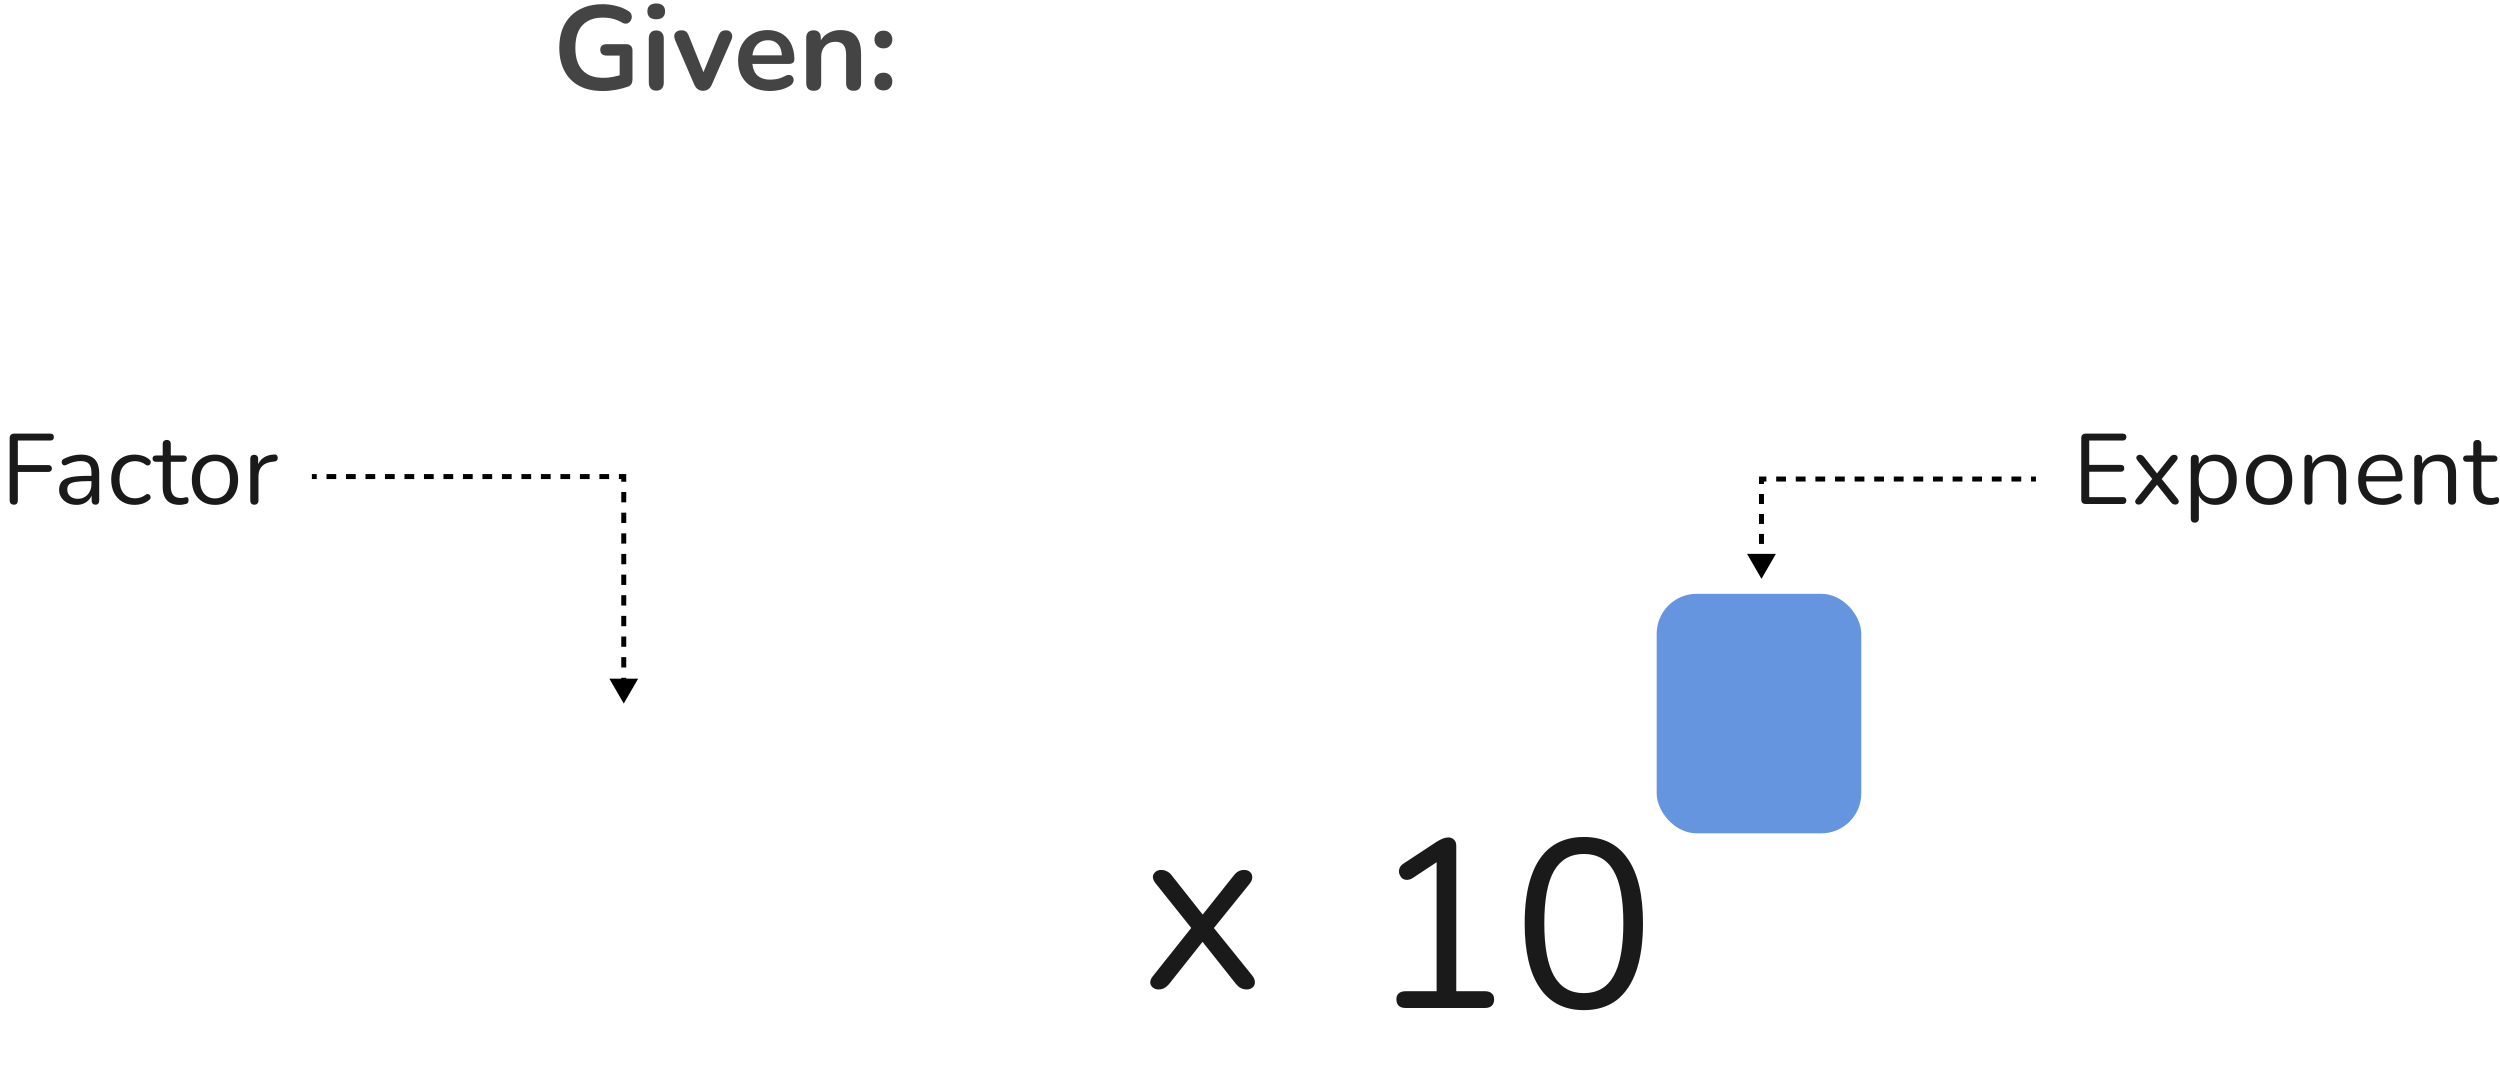 <svg width="501" height="216" viewBox="0 0 501 216" fill="none" xmlns="http://www.w3.org/2000/svg">
<path d="M120.773 18.24C118.901 18.24 117.317 17.888 116.021 17.184C114.741 16.48 113.765 15.48 113.093 14.184C112.421 12.888 112.085 11.352 112.085 9.576C112.085 8.232 112.277 7.024 112.661 5.952C113.061 4.88 113.629 3.968 114.365 3.216C115.117 2.448 116.029 1.864 117.101 1.464C118.173 1.048 119.389 0.84 120.749 0.84C121.645 0.84 122.541 0.952 123.437 1.176C124.349 1.384 125.205 1.744 126.005 2.256C126.277 2.432 126.453 2.648 126.533 2.904C126.629 3.16 126.645 3.424 126.581 3.696C126.517 3.952 126.397 4.176 126.221 4.368C126.045 4.56 125.821 4.68 125.549 4.728C125.293 4.776 125.005 4.712 124.685 4.536C124.077 4.184 123.461 3.928 122.837 3.768C122.213 3.608 121.517 3.528 120.749 3.528C119.565 3.528 118.565 3.768 117.749 4.248C116.933 4.712 116.317 5.392 115.901 6.288C115.501 7.184 115.301 8.28 115.301 9.576C115.301 11.544 115.773 13.04 116.717 14.064C117.661 15.088 119.061 15.6 120.917 15.6C121.557 15.6 122.205 15.536 122.861 15.408C123.517 15.28 124.157 15.104 124.781 14.88L124.181 16.248V11.136H121.541C121.141 11.136 120.829 11.032 120.605 10.824C120.397 10.616 120.293 10.336 120.293 9.984C120.293 9.616 120.397 9.336 120.605 9.144C120.829 8.952 121.141 8.856 121.541 8.856H125.501C125.901 8.856 126.205 8.968 126.413 9.192C126.637 9.4 126.749 9.704 126.749 10.104V15.936C126.749 16.288 126.677 16.584 126.533 16.824C126.405 17.064 126.189 17.24 125.885 17.352C125.181 17.608 124.373 17.824 123.461 18C122.549 18.16 121.653 18.24 120.773 18.24ZM131.509 18.168C131.029 18.168 130.661 18.024 130.405 17.736C130.149 17.448 130.021 17.048 130.021 16.536V7.728C130.021 7.2 130.149 6.8 130.405 6.528C130.661 6.24 131.029 6.096 131.509 6.096C131.989 6.096 132.357 6.24 132.613 6.528C132.885 6.8 133.021 7.2 133.021 7.728V16.536C133.021 17.048 132.893 17.448 132.637 17.736C132.381 18.024 132.005 18.168 131.509 18.168ZM131.509 3.864C130.949 3.864 130.509 3.728 130.189 3.456C129.885 3.168 129.733 2.776 129.733 2.28C129.733 1.768 129.885 1.376 130.189 1.104C130.509 0.832 130.949 0.696 131.509 0.696C132.085 0.696 132.525 0.832 132.829 1.104C133.133 1.376 133.285 1.768 133.285 2.28C133.285 2.776 133.133 3.168 132.829 3.456C132.525 3.728 132.085 3.864 131.509 3.864ZM140.89 18.192C140.49 18.192 140.138 18.088 139.834 17.88C139.546 17.672 139.306 17.352 139.114 16.92L135.298 8.064C135.154 7.712 135.098 7.384 135.13 7.08C135.178 6.776 135.322 6.536 135.562 6.36C135.818 6.168 136.162 6.072 136.594 6.072C136.962 6.072 137.258 6.16 137.482 6.336C137.706 6.496 137.906 6.808 138.082 7.272L141.322 15.36H140.602L143.938 7.248C144.114 6.8 144.314 6.496 144.538 6.336C144.778 6.16 145.098 6.072 145.498 6.072C145.85 6.072 146.13 6.168 146.338 6.36C146.546 6.536 146.674 6.776 146.722 7.08C146.77 7.368 146.714 7.688 146.554 8.04L142.666 16.92C142.49 17.352 142.25 17.672 141.946 17.88C141.658 18.088 141.306 18.192 140.89 18.192ZM154.344 18.24C153.016 18.24 151.872 17.992 150.912 17.496C149.952 17 149.208 16.296 148.68 15.384C148.168 14.472 147.912 13.392 147.912 12.144C147.912 10.928 148.16 9.864 148.656 8.952C149.168 8.04 149.864 7.328 150.744 6.816C151.64 6.288 152.656 6.024 153.792 6.024C154.624 6.024 155.368 6.16 156.024 6.432C156.696 6.704 157.264 7.096 157.728 7.608C158.208 8.12 158.568 8.744 158.808 9.48C159.064 10.2 159.192 11.016 159.192 11.928C159.192 12.216 159.088 12.44 158.88 12.6C158.688 12.744 158.408 12.816 158.04 12.816H150.336V11.088H157.08L156.696 11.448C156.696 10.712 156.584 10.096 156.36 9.6C156.152 9.104 155.84 8.728 155.424 8.472C155.024 8.2 154.52 8.064 153.912 8.064C153.24 8.064 152.664 8.224 152.184 8.544C151.72 8.848 151.36 9.288 151.104 9.864C150.864 10.424 150.744 11.096 150.744 11.88V12.048C150.744 13.36 151.048 14.344 151.656 15C152.28 15.64 153.192 15.96 154.392 15.96C154.808 15.96 155.272 15.912 155.784 15.816C156.312 15.704 156.808 15.52 157.272 15.264C157.608 15.072 157.904 14.992 158.16 15.024C158.416 15.04 158.616 15.128 158.76 15.288C158.92 15.448 159.016 15.648 159.048 15.888C159.08 16.112 159.032 16.344 158.904 16.584C158.792 16.824 158.592 17.032 158.304 17.208C157.744 17.56 157.096 17.824 156.36 18C155.64 18.16 154.968 18.24 154.344 18.24ZM163.056 18.192C162.576 18.192 162.208 18.064 161.952 17.808C161.696 17.536 161.568 17.152 161.568 16.656V7.584C161.568 7.088 161.696 6.712 161.952 6.456C162.208 6.2 162.568 6.072 163.032 6.072C163.496 6.072 163.856 6.2 164.112 6.456C164.368 6.712 164.496 7.088 164.496 7.584V9.216L164.232 8.616C164.584 7.768 165.128 7.128 165.864 6.696C166.616 6.248 167.464 6.024 168.408 6.024C169.352 6.024 170.128 6.2 170.736 6.552C171.344 6.904 171.8 7.44 172.104 8.16C172.408 8.864 172.56 9.76 172.56 10.848V16.656C172.56 17.152 172.432 17.536 172.176 17.808C171.92 18.064 171.552 18.192 171.072 18.192C170.592 18.192 170.216 18.064 169.944 17.808C169.688 17.536 169.56 17.152 169.56 16.656V10.992C169.56 10.08 169.384 9.416 169.032 9C168.696 8.584 168.168 8.376 167.448 8.376C166.568 8.376 165.864 8.656 165.336 9.216C164.824 9.76 164.568 10.488 164.568 11.4V16.656C164.568 17.68 164.064 18.192 163.056 18.192ZM177.047 18.12C176.503 18.12 176.063 17.952 175.727 17.616C175.407 17.28 175.247 16.848 175.247 16.32C175.247 15.808 175.407 15.392 175.727 15.072C176.063 14.736 176.503 14.568 177.047 14.568C177.607 14.568 178.039 14.736 178.343 15.072C178.663 15.392 178.823 15.808 178.823 16.32C178.823 16.848 178.663 17.28 178.343 17.616C178.039 17.952 177.607 18.12 177.047 18.12ZM177.047 9.696C176.503 9.696 176.063 9.528 175.727 9.192C175.407 8.856 175.247 8.432 175.247 7.92C175.247 7.392 175.407 6.968 175.727 6.648C176.063 6.312 176.503 6.144 177.047 6.144C177.607 6.144 178.039 6.312 178.343 6.648C178.663 6.968 178.823 7.392 178.823 7.92C178.823 8.432 178.663 8.856 178.343 9.192C178.039 9.528 177.607 9.696 177.047 9.696Z" fill="#444444"/>
<path d="M2.817 101.14C2.537 101.14 2.317 101.067 2.157 100.92C2.011 100.76 1.937 100.533 1.937 100.24V87.8C1.937 87.507 2.011 87.287 2.157 87.14C2.317 86.98 2.544 86.9 2.837 86.9H10.097C10.324 86.9 10.497 86.96 10.617 87.08C10.737 87.2 10.797 87.367 10.797 87.58C10.797 87.807 10.737 87.98 10.617 88.1C10.497 88.22 10.324 88.28 10.097 88.28H3.577V93.2H9.677C9.904 93.2 10.077 93.26 10.197 93.38C10.331 93.5 10.397 93.667 10.397 93.88C10.397 94.107 10.331 94.28 10.197 94.4C10.077 94.52 9.904 94.58 9.677 94.58H3.577V100.24C3.577 100.84 3.324 101.14 2.817 101.14ZM15.344 101.18C14.677 101.18 14.077 101.053 13.544 100.8C13.024 100.533 12.61 100.173 12.304 99.72C11.997 99.267 11.844 98.76 11.844 98.2C11.844 97.48 12.024 96.913 12.384 96.5C12.757 96.087 13.364 95.793 14.204 95.62C15.057 95.447 16.217 95.36 17.684 95.36H18.584V96.42H17.704C16.624 96.42 15.77 96.473 15.144 96.58C14.53 96.673 14.097 96.84 13.844 97.08C13.604 97.32 13.484 97.66 13.484 98.1C13.484 98.647 13.67 99.093 14.044 99.44C14.43 99.787 14.95 99.96 15.604 99.96C16.137 99.96 16.604 99.833 17.004 99.58C17.417 99.327 17.737 98.98 17.964 98.54C18.204 98.1 18.324 97.593 18.324 97.02V94.74C18.324 93.913 18.157 93.32 17.824 92.96C17.49 92.587 16.944 92.4 16.184 92.4C15.717 92.4 15.25 92.46 14.784 92.58C14.317 92.7 13.824 92.893 13.304 93.16C13.117 93.253 12.957 93.287 12.824 93.26C12.69 93.22 12.584 93.147 12.504 93.04C12.424 92.933 12.377 92.813 12.364 92.68C12.35 92.533 12.377 92.393 12.444 92.26C12.524 92.127 12.644 92.02 12.804 91.94C13.39 91.647 13.97 91.433 14.544 91.3C15.117 91.167 15.664 91.1 16.184 91.1C17.024 91.1 17.717 91.24 18.264 91.52C18.81 91.787 19.217 92.2 19.484 92.76C19.75 93.307 19.884 94.013 19.884 94.88V100.3C19.884 100.567 19.817 100.773 19.684 100.92C19.564 101.067 19.384 101.14 19.144 101.14C18.89 101.14 18.697 101.067 18.564 100.92C18.43 100.773 18.364 100.567 18.364 100.3V98.74H18.544C18.437 99.247 18.23 99.68 17.924 100.04C17.63 100.4 17.264 100.68 16.824 100.88C16.384 101.08 15.89 101.18 15.344 101.18ZM27.009 101.18C26.036 101.18 25.196 100.967 24.489 100.54C23.782 100.113 23.236 99.52 22.849 98.76C22.476 97.987 22.289 97.093 22.289 96.08C22.289 95.307 22.396 94.613 22.609 94C22.823 93.387 23.136 92.867 23.549 92.44C23.962 92 24.456 91.667 25.029 91.44C25.616 91.213 26.276 91.1 27.009 91.1C27.489 91.1 27.989 91.173 28.509 91.32C29.029 91.467 29.503 91.72 29.929 92.08C30.062 92.173 30.149 92.287 30.189 92.42C30.229 92.553 30.229 92.687 30.189 92.82C30.149 92.94 30.082 93.047 29.989 93.14C29.896 93.22 29.776 93.267 29.629 93.28C29.496 93.293 29.356 93.247 29.209 93.14C28.863 92.873 28.509 92.687 28.149 92.58C27.789 92.473 27.442 92.42 27.109 92.42C26.589 92.42 26.136 92.507 25.749 92.68C25.363 92.84 25.036 93.073 24.769 93.38C24.503 93.687 24.296 94.067 24.149 94.52C24.016 94.973 23.949 95.5 23.949 96.1C23.949 97.26 24.223 98.18 24.769 98.86C25.316 99.527 26.096 99.86 27.109 99.86C27.442 99.86 27.782 99.807 28.129 99.7C28.489 99.593 28.849 99.407 29.209 99.14C29.356 99.033 29.496 98.987 29.629 99C29.762 99.013 29.876 99.067 29.969 99.16C30.062 99.24 30.122 99.347 30.149 99.48C30.189 99.613 30.189 99.747 30.149 99.88C30.109 100 30.023 100.107 29.889 100.2C29.462 100.547 28.996 100.8 28.489 100.96C27.983 101.107 27.489 101.18 27.009 101.18ZM36.047 101.18C35.287 101.18 34.647 101.047 34.127 100.78C33.62 100.5 33.24 100.1 32.987 99.58C32.734 99.047 32.607 98.4 32.607 97.64V92.54H31.267C31.04 92.54 30.867 92.487 30.747 92.38C30.627 92.26 30.567 92.1 30.567 91.9C30.567 91.7 30.627 91.547 30.747 91.44C30.867 91.333 31.04 91.28 31.267 91.28H32.607V88.98C32.607 88.713 32.68 88.513 32.827 88.38C32.974 88.233 33.174 88.16 33.427 88.16C33.68 88.16 33.874 88.233 34.007 88.38C34.154 88.513 34.227 88.713 34.227 88.98V91.28H36.747C36.974 91.28 37.147 91.333 37.267 91.44C37.387 91.547 37.447 91.7 37.447 91.9C37.447 92.1 37.387 92.26 37.267 92.38C37.147 92.487 36.974 92.54 36.747 92.54H34.227V97.48C34.227 98.24 34.387 98.82 34.707 99.22C35.027 99.607 35.547 99.8 36.267 99.8C36.52 99.8 36.734 99.773 36.907 99.72C37.094 99.667 37.247 99.64 37.367 99.64C37.487 99.627 37.587 99.667 37.667 99.76C37.747 99.853 37.787 100.013 37.787 100.24C37.787 100.4 37.754 100.547 37.687 100.68C37.634 100.813 37.534 100.907 37.387 100.96C37.227 101.013 37.014 101.06 36.747 101.1C36.494 101.153 36.26 101.18 36.047 101.18ZM43.081 101.18C42.135 101.18 41.315 100.973 40.621 100.56C39.928 100.147 39.388 99.567 39.002 98.82C38.628 98.06 38.441 97.167 38.441 96.14C38.441 95.367 38.548 94.673 38.761 94.06C38.975 93.433 39.288 92.9 39.702 92.46C40.115 92.02 40.602 91.687 41.161 91.46C41.735 91.22 42.375 91.1 43.081 91.1C44.028 91.1 44.848 91.307 45.541 91.72C46.235 92.133 46.768 92.72 47.142 93.48C47.528 94.227 47.721 95.113 47.721 96.14C47.721 96.913 47.615 97.607 47.401 98.22C47.188 98.833 46.875 99.367 46.462 99.82C46.048 100.26 45.555 100.6 44.981 100.84C44.422 101.067 43.788 101.18 43.081 101.18ZM43.081 99.88C43.681 99.88 44.208 99.733 44.661 99.44C45.115 99.147 45.462 98.72 45.702 98.16C45.955 97.6 46.081 96.927 46.081 96.14C46.081 94.927 45.808 94 45.261 93.36C44.728 92.72 44.002 92.4 43.081 92.4C42.468 92.4 41.935 92.547 41.481 92.84C41.041 93.12 40.695 93.54 40.441 94.1C40.202 94.647 40.081 95.327 40.081 96.14C40.081 97.34 40.355 98.267 40.901 98.92C41.448 99.56 42.175 99.88 43.081 99.88ZM50.975 101.14C50.708 101.14 50.501 101.067 50.355 100.92C50.221 100.773 50.155 100.567 50.155 100.3V91.96C50.155 91.693 50.221 91.493 50.355 91.36C50.488 91.213 50.681 91.14 50.935 91.14C51.188 91.14 51.381 91.213 51.515 91.36C51.661 91.493 51.735 91.693 51.735 91.96V93.58H51.535C51.748 92.793 52.155 92.187 52.755 91.76C53.355 91.333 54.095 91.107 54.975 91.08C55.175 91.067 55.335 91.113 55.455 91.22C55.575 91.313 55.641 91.48 55.655 91.72C55.668 91.947 55.615 92.127 55.495 92.26C55.375 92.393 55.188 92.473 54.935 92.5L54.615 92.54C53.708 92.62 53.008 92.913 52.515 93.42C52.035 93.913 51.795 94.593 51.795 95.46V100.3C51.795 100.567 51.721 100.773 51.575 100.92C51.441 101.067 51.241 101.14 50.975 101.14Z" fill="#1A1A1A"/>
<path d="M417.984 101C417.69 101 417.464 100.927 417.304 100.78C417.157 100.62 417.084 100.393 417.084 100.1V87.8C417.084 87.507 417.157 87.287 417.304 87.14C417.464 86.98 417.69 86.9 417.984 86.9H425.424C425.65 86.9 425.824 86.96 425.944 87.08C426.064 87.2 426.124 87.367 426.124 87.58C426.124 87.807 426.064 87.98 425.944 88.1C425.824 88.22 425.65 88.28 425.424 88.28H418.684V93.16H425.004C425.23 93.16 425.404 93.22 425.524 93.34C425.644 93.447 425.704 93.613 425.704 93.84C425.704 94.067 425.644 94.24 425.524 94.36C425.404 94.48 425.23 94.54 425.004 94.54H418.684V99.62H425.424C425.65 99.62 425.824 99.68 425.944 99.8C426.064 99.92 426.124 100.087 426.124 100.3C426.124 100.527 426.064 100.7 425.944 100.82C425.824 100.94 425.65 101 425.424 101H417.984ZM428.564 101.12C428.391 101.12 428.237 101.067 428.104 100.96C427.971 100.853 427.897 100.713 427.884 100.54C427.884 100.353 427.971 100.16 428.144 99.96L431.644 95.56V96.4L428.364 92.3C428.191 92.087 428.104 91.893 428.104 91.72C428.117 91.547 428.191 91.407 428.324 91.3C428.457 91.193 428.611 91.14 428.784 91.14C428.984 91.14 429.151 91.18 429.284 91.26C429.431 91.327 429.564 91.44 429.684 91.6L432.544 95.22H431.984L434.864 91.6C434.984 91.44 435.111 91.327 435.244 91.26C435.377 91.18 435.544 91.14 435.744 91.14C435.931 91.14 436.084 91.193 436.204 91.3C436.337 91.407 436.404 91.553 436.404 91.74C436.417 91.913 436.337 92.107 436.164 92.32L432.904 96.36V95.62L436.404 99.96C436.564 100.16 436.637 100.353 436.624 100.54C436.624 100.713 436.557 100.853 436.424 100.96C436.291 101.067 436.131 101.12 435.944 101.12C435.757 101.12 435.591 101.08 435.444 101C435.311 100.933 435.177 100.82 435.044 100.66L431.964 96.78H432.544L429.464 100.66C429.344 100.807 429.211 100.92 429.064 101C428.931 101.08 428.764 101.12 428.564 101.12ZM439.832 104.74C439.565 104.74 439.365 104.667 439.232 104.52C439.098 104.387 439.032 104.187 439.032 103.92V91.96C439.032 91.693 439.098 91.493 439.232 91.36C439.365 91.213 439.558 91.14 439.812 91.14C440.078 91.14 440.278 91.213 440.412 91.36C440.558 91.493 440.632 91.693 440.632 91.96V93.86L440.412 93.58C440.625 92.82 441.045 92.22 441.672 91.78C442.312 91.327 443.072 91.1 443.952 91.1C444.818 91.1 445.572 91.307 446.212 91.72C446.865 92.12 447.365 92.7 447.712 93.46C448.072 94.207 448.252 95.1 448.252 96.14C448.252 97.167 448.072 98.06 447.712 98.82C447.365 99.567 446.872 100.147 446.232 100.56C445.592 100.973 444.832 101.18 443.952 101.18C443.072 101.18 442.318 100.96 441.692 100.52C441.065 100.067 440.638 99.467 440.412 98.72H440.652V103.92C440.652 104.187 440.578 104.387 440.432 104.52C440.285 104.667 440.085 104.74 439.832 104.74ZM443.612 99.88C444.225 99.88 444.752 99.733 445.192 99.44C445.645 99.147 445.992 98.72 446.232 98.16C446.485 97.6 446.612 96.927 446.612 96.14C446.612 94.927 446.338 94 445.792 93.36C445.258 92.72 444.532 92.4 443.612 92.4C443.012 92.4 442.485 92.547 442.032 92.84C441.578 93.12 441.225 93.54 440.972 94.1C440.732 94.647 440.612 95.327 440.612 96.14C440.612 97.34 440.885 98.267 441.432 98.92C441.978 99.56 442.705 99.88 443.612 99.88ZM454.732 101.18C453.785 101.18 452.965 100.973 452.272 100.56C451.579 100.147 451.039 99.567 450.652 98.82C450.279 98.06 450.092 97.167 450.092 96.14C450.092 95.367 450.199 94.673 450.412 94.06C450.625 93.433 450.939 92.9 451.352 92.46C451.765 92.02 452.252 91.687 452.812 91.46C453.385 91.22 454.025 91.1 454.732 91.1C455.679 91.1 456.499 91.307 457.192 91.72C457.885 92.133 458.419 92.72 458.792 93.48C459.179 94.227 459.372 95.113 459.372 96.14C459.372 96.913 459.265 97.607 459.052 98.22C458.839 98.833 458.525 99.367 458.112 99.82C457.699 100.26 457.205 100.6 456.632 100.84C456.072 101.067 455.439 101.18 454.732 101.18ZM454.732 99.88C455.332 99.88 455.859 99.733 456.312 99.44C456.765 99.147 457.112 98.72 457.352 98.16C457.605 97.6 457.732 96.927 457.732 96.14C457.732 94.927 457.459 94 456.912 93.36C456.379 92.72 455.652 92.4 454.732 92.4C454.119 92.4 453.585 92.547 453.132 92.84C452.692 93.12 452.345 93.54 452.092 94.1C451.852 94.647 451.732 95.327 451.732 96.14C451.732 97.34 452.005 98.267 452.552 98.92C453.099 99.56 453.825 99.88 454.732 99.88ZM462.605 101.14C462.338 101.14 462.138 101.067 462.005 100.92C461.872 100.773 461.805 100.567 461.805 100.3V91.96C461.805 91.693 461.872 91.493 462.005 91.36C462.138 91.213 462.332 91.14 462.585 91.14C462.838 91.14 463.032 91.213 463.165 91.36C463.312 91.493 463.385 91.693 463.385 91.96V93.68L463.165 93.44C463.445 92.667 463.898 92.087 464.525 91.7C465.165 91.3 465.898 91.1 466.725 91.1C467.498 91.1 468.138 91.24 468.645 91.52C469.165 91.8 469.552 92.227 469.805 92.8C470.058 93.36 470.185 94.073 470.185 94.94V100.3C470.185 100.567 470.112 100.773 469.965 100.92C469.832 101.067 469.638 101.14 469.385 101.14C469.118 101.14 468.912 101.067 468.765 100.92C468.632 100.773 468.565 100.567 468.565 100.3V95.04C468.565 94.133 468.385 93.473 468.025 93.06C467.678 92.633 467.118 92.42 466.345 92.42C465.452 92.42 464.738 92.7 464.205 93.26C463.685 93.807 463.425 94.54 463.425 95.46V100.3C463.425 100.86 463.152 101.14 462.605 101.14ZM477.552 101.18C476.526 101.18 475.639 100.98 474.892 100.58C474.159 100.167 473.586 99.587 473.172 98.84C472.772 98.093 472.572 97.2 472.572 96.16C472.572 95.147 472.772 94.267 473.172 93.52C473.572 92.76 474.119 92.167 474.812 91.74C475.519 91.313 476.332 91.1 477.252 91.1C477.906 91.1 478.492 91.213 479.012 91.44C479.532 91.653 479.972 91.967 480.332 92.38C480.706 92.793 480.986 93.293 481.172 93.88C481.372 94.467 481.472 95.127 481.472 95.86C481.472 96.073 481.412 96.233 481.292 96.34C481.172 96.433 480.999 96.48 480.772 96.48H473.812V95.42H480.392L480.072 95.68C480.072 94.96 479.966 94.353 479.752 93.86C479.539 93.353 479.226 92.967 478.812 92.7C478.412 92.433 477.906 92.3 477.292 92.3C476.612 92.3 476.032 92.46 475.552 92.78C475.086 93.087 474.732 93.52 474.492 94.08C474.252 94.627 474.132 95.267 474.132 96V96.12C474.132 97.347 474.426 98.28 475.012 98.92C475.612 99.56 476.459 99.88 477.552 99.88C478.006 99.88 478.452 99.82 478.892 99.7C479.346 99.58 479.786 99.38 480.212 99.1C480.399 98.98 480.566 98.927 480.712 98.94C480.872 98.94 480.999 98.987 481.092 99.08C481.186 99.16 481.246 99.267 481.272 99.4C481.312 99.52 481.299 99.653 481.232 99.8C481.179 99.947 481.066 100.073 480.892 100.18C480.452 100.5 479.932 100.747 479.332 100.92C478.732 101.093 478.139 101.18 477.552 101.18ZM484.617 101.14C484.35 101.14 484.15 101.067 484.017 100.92C483.884 100.773 483.817 100.567 483.817 100.3V91.96C483.817 91.693 483.884 91.493 484.017 91.36C484.15 91.213 484.344 91.14 484.597 91.14C484.85 91.14 485.044 91.213 485.177 91.36C485.324 91.493 485.397 91.693 485.397 91.96V93.68L485.177 93.44C485.457 92.667 485.91 92.087 486.537 91.7C487.177 91.3 487.91 91.1 488.737 91.1C489.51 91.1 490.15 91.24 490.657 91.52C491.177 91.8 491.564 92.227 491.817 92.8C492.07 93.36 492.197 94.073 492.197 94.94V100.3C492.197 100.567 492.124 100.773 491.977 100.92C491.844 101.067 491.65 101.14 491.397 101.14C491.13 101.14 490.924 101.067 490.777 100.92C490.644 100.773 490.577 100.567 490.577 100.3V95.04C490.577 94.133 490.397 93.473 490.037 93.06C489.69 92.633 489.13 92.42 488.357 92.42C487.464 92.42 486.75 92.7 486.217 93.26C485.697 93.807 485.437 94.54 485.437 95.46V100.3C485.437 100.86 485.164 101.14 484.617 101.14ZM499.084 101.18C498.324 101.18 497.684 101.047 497.164 100.78C496.657 100.5 496.277 100.1 496.024 99.58C495.771 99.047 495.644 98.4 495.644 97.64V92.54H494.304C494.077 92.54 493.904 92.487 493.784 92.38C493.664 92.26 493.604 92.1 493.604 91.9C493.604 91.7 493.664 91.547 493.784 91.44C493.904 91.333 494.077 91.28 494.304 91.28H495.644V88.98C495.644 88.713 495.717 88.513 495.864 88.38C496.011 88.233 496.211 88.16 496.464 88.16C496.717 88.16 496.911 88.233 497.044 88.38C497.191 88.513 497.264 88.713 497.264 88.98V91.28H499.784C500.011 91.28 500.184 91.333 500.304 91.44C500.424 91.547 500.484 91.7 500.484 91.9C500.484 92.1 500.424 92.26 500.304 92.38C500.184 92.487 500.011 92.54 499.784 92.54H497.264V97.48C497.264 98.24 497.424 98.82 497.744 99.22C498.064 99.607 498.584 99.8 499.304 99.8C499.557 99.8 499.771 99.773 499.944 99.72C500.131 99.667 500.284 99.64 500.404 99.64C500.524 99.627 500.624 99.667 500.704 99.76C500.784 99.853 500.824 100.013 500.824 100.24C500.824 100.4 500.791 100.547 500.724 100.68C500.671 100.813 500.571 100.907 500.424 100.96C500.264 101.013 500.051 101.06 499.784 101.1C499.531 101.153 499.297 101.18 499.084 101.18Z" fill="#1A1A1A"/>
<path d="M232.135 198.288C231.719 198.288 231.351 198.16 231.031 197.904C230.711 197.648 230.535 197.312 230.503 196.896C230.503 196.448 230.711 195.984 231.127 195.504L239.527 184.944V186.96L231.655 177.12C231.239 176.608 231.031 176.144 231.031 175.728C231.063 175.312 231.239 174.976 231.559 174.72C231.879 174.464 232.247 174.336 232.663 174.336C233.143 174.336 233.543 174.432 233.863 174.624C234.215 174.784 234.535 175.056 234.823 175.44L241.687 184.128H240.343L247.255 175.44C247.543 175.056 247.847 174.784 248.167 174.624C248.487 174.432 248.887 174.336 249.367 174.336C249.815 174.336 250.183 174.464 250.471 174.72C250.791 174.976 250.951 175.328 250.951 175.776C250.983 176.192 250.791 176.656 250.375 177.168L242.551 186.864V185.088L250.951 195.504C251.335 195.984 251.511 196.448 251.479 196.896C251.479 197.312 251.319 197.648 250.999 197.904C250.679 198.16 250.295 198.288 249.847 198.288C249.399 198.288 248.999 198.192 248.647 198C248.327 197.84 248.007 197.568 247.687 197.184L240.295 187.872H241.687L234.295 197.184C234.007 197.536 233.687 197.808 233.335 198C233.015 198.192 232.615 198.288 232.135 198.288Z" fill="#1A1A1A"/>
<path d="M281.659 202C281.083 202 280.635 201.856 280.315 201.568C279.995 201.248 279.835 200.816 279.835 200.272C279.835 199.728 279.995 199.328 280.315 199.072C280.635 198.784 281.083 198.64 281.659 198.64H287.899V171.424H289.963L283.003 176.032C282.587 176.256 282.187 176.352 281.803 176.32C281.451 176.288 281.147 176.16 280.891 175.936C280.667 175.68 280.507 175.392 280.411 175.072C280.315 174.72 280.331 174.368 280.459 174.016C280.587 173.632 280.859 173.312 281.275 173.056L287.899 168.688C288.315 168.432 288.715 168.224 289.099 168.064C289.483 167.904 289.867 167.824 290.251 167.824C290.699 167.824 291.067 167.968 291.355 168.256C291.675 168.512 291.835 168.928 291.835 169.504V198.64H297.595C298.171 198.64 298.619 198.784 298.939 199.072C299.259 199.328 299.419 199.728 299.419 200.272C299.419 200.848 299.259 201.28 298.939 201.568C298.619 201.856 298.171 202 297.595 202H281.659ZM317.4 202.432C313.528 202.432 310.584 200.944 308.568 197.968C306.552 194.992 305.544 190.688 305.544 185.056C305.544 181.28 305.992 178.112 306.888 175.552C307.784 172.96 309.112 171.008 310.872 169.696C312.664 168.384 314.84 167.728 317.4 167.728C321.304 167.728 324.248 169.2 326.232 172.144C328.248 175.056 329.256 179.344 329.256 185.008C329.256 188.784 328.808 191.968 327.912 194.56C327.016 197.152 325.688 199.12 323.928 200.464C322.168 201.776 319.992 202.432 317.4 202.432ZM317.4 199.024C320.088 199.024 322.072 197.888 323.352 195.616C324.664 193.312 325.32 189.776 325.32 185.008C325.32 180.208 324.664 176.704 323.352 174.496C322.072 172.256 320.088 171.136 317.4 171.136C314.744 171.136 312.76 172.256 311.448 174.496C310.136 176.736 309.48 180.24 309.48 185.008C309.48 189.776 310.136 193.312 311.448 195.616C312.76 197.888 314.744 199.024 317.4 199.024Z" fill="#1A1A1A"/>
<rect x="332" y="119" width="41" height="48" rx="8" fill="#6595DE"/>
<path d="M125 95.5L125.5 95.5L125.5 95H125V95.5ZM125 141L127.887 136L122.113 136L125 141ZM62.5 96H63.477V95H62.5V96ZM65.43 96H67.383V95H65.43V96ZM69.336 96H71.289V95H69.336V96ZM73.242 96H75.195V95H73.242V96ZM77.148 96H79.102V95H77.148V96ZM81.055 96H83.008V95H81.055V96ZM84.961 96L86.914 96V95H84.961V96ZM88.867 96H90.82V95L88.867 95V96ZM92.773 96H94.727V95H92.773V96ZM96.68 96H98.633L98.633 95H96.68L96.68 96ZM100.586 96H102.539L102.539 95H100.586L100.586 96ZM104.492 96H106.445V95H104.492V96ZM108.398 96H110.352V95H108.398V96ZM112.305 96H114.258L114.258 95H112.305L112.305 96ZM116.211 96H118.164L118.164 95H116.211L116.211 96ZM120.117 96H122.07V95H120.117V96ZM124.023 96H125V95H124.023V96ZM124.5 95.5L124.5 96.534L125.5 96.534L125.5 95.5L124.5 95.5ZM124.5 98.602L124.5 100.67L125.5 100.67L125.5 98.602L124.5 98.602ZM124.5 102.739L124.5 104.807L125.5 104.807L125.5 102.739L124.5 102.739ZM124.5 106.875L124.5 108.943L125.5 108.943L125.5 106.875L124.5 106.875ZM124.5 111.011L124.5 113.08L125.5 113.08L125.5 111.011L124.5 111.011ZM124.5 115.148L124.5 117.216L125.5 117.216L125.5 115.148L124.5 115.148ZM124.5 119.284L124.5 121.352L125.5 121.352L125.5 119.284L124.5 119.284ZM124.5 123.42L124.5 125.489L125.5 125.489L125.5 123.42L124.5 123.42ZM124.5 127.557L124.5 129.625L125.5 129.625L125.5 127.557L124.5 127.557ZM124.5 131.693L124.5 133.761L125.5 133.761L125.5 131.693L124.5 131.693ZM124.5 135.83L124.5 137.898L125.5 137.898L125.5 135.83L124.5 135.83Z" fill="black"/>
<path d="M353 96L352.5 96L352.5 95.5L353 95.5L353 96ZM353 116L350.113 111L355.887 111L353 116ZM408 96.5L407.018 96.5L407.018 95.5L408 95.5L408 96.5ZM405.054 96.5L403.089 96.5L403.089 95.5L405.054 95.5L405.054 96.5ZM401.125 96.5L399.161 96.5L399.161 95.5L401.125 95.5L401.125 96.5ZM397.196 96.5L395.232 96.5L395.232 95.5L397.196 95.5L397.196 96.5ZM393.268 96.5L391.304 96.5L391.304 95.5L393.268 95.5L393.268 96.5ZM389.339 96.5L387.375 96.5L387.375 95.5L389.339 95.5L389.339 96.5ZM385.411 96.5L383.446 96.5L383.446 95.5L385.411 95.5L385.411 96.5ZM381.482 96.5L379.518 96.5L379.518 95.5L381.482 95.5L381.482 96.5ZM377.554 96.5L375.589 96.5L375.589 95.5L377.554 95.5L377.554 96.5ZM373.625 96.5L371.661 96.5L371.661 95.5L373.625 95.5L373.625 96.5ZM369.696 96.5L367.732 96.5L367.732 95.5L369.696 95.5L369.696 96.5ZM365.768 96.5L363.804 96.5L363.804 95.5L365.768 95.5L365.768 96.5ZM361.839 96.5L359.875 96.5L359.875 95.5L361.839 95.5L361.839 96.5ZM357.911 96.5L355.946 96.5L355.946 95.5L357.911 95.5L357.911 96.5ZM353.982 96.5L353 96.5L353 95.5L353.982 95.5L353.982 96.5ZM353.5 96L353.5 97L352.5 97L352.5 96L353.5 96ZM353.5 99L353.5 101L352.5 101L352.5 99L353.5 99ZM353.5 103L353.5 105L352.5 105L352.5 103L353.5 103ZM353.5 107L353.5 109L352.5 109L352.5 107L353.5 107ZM353.5 111L353.5 113L352.5 113L352.5 111L353.5 111Z" fill="black"/>
</svg>
